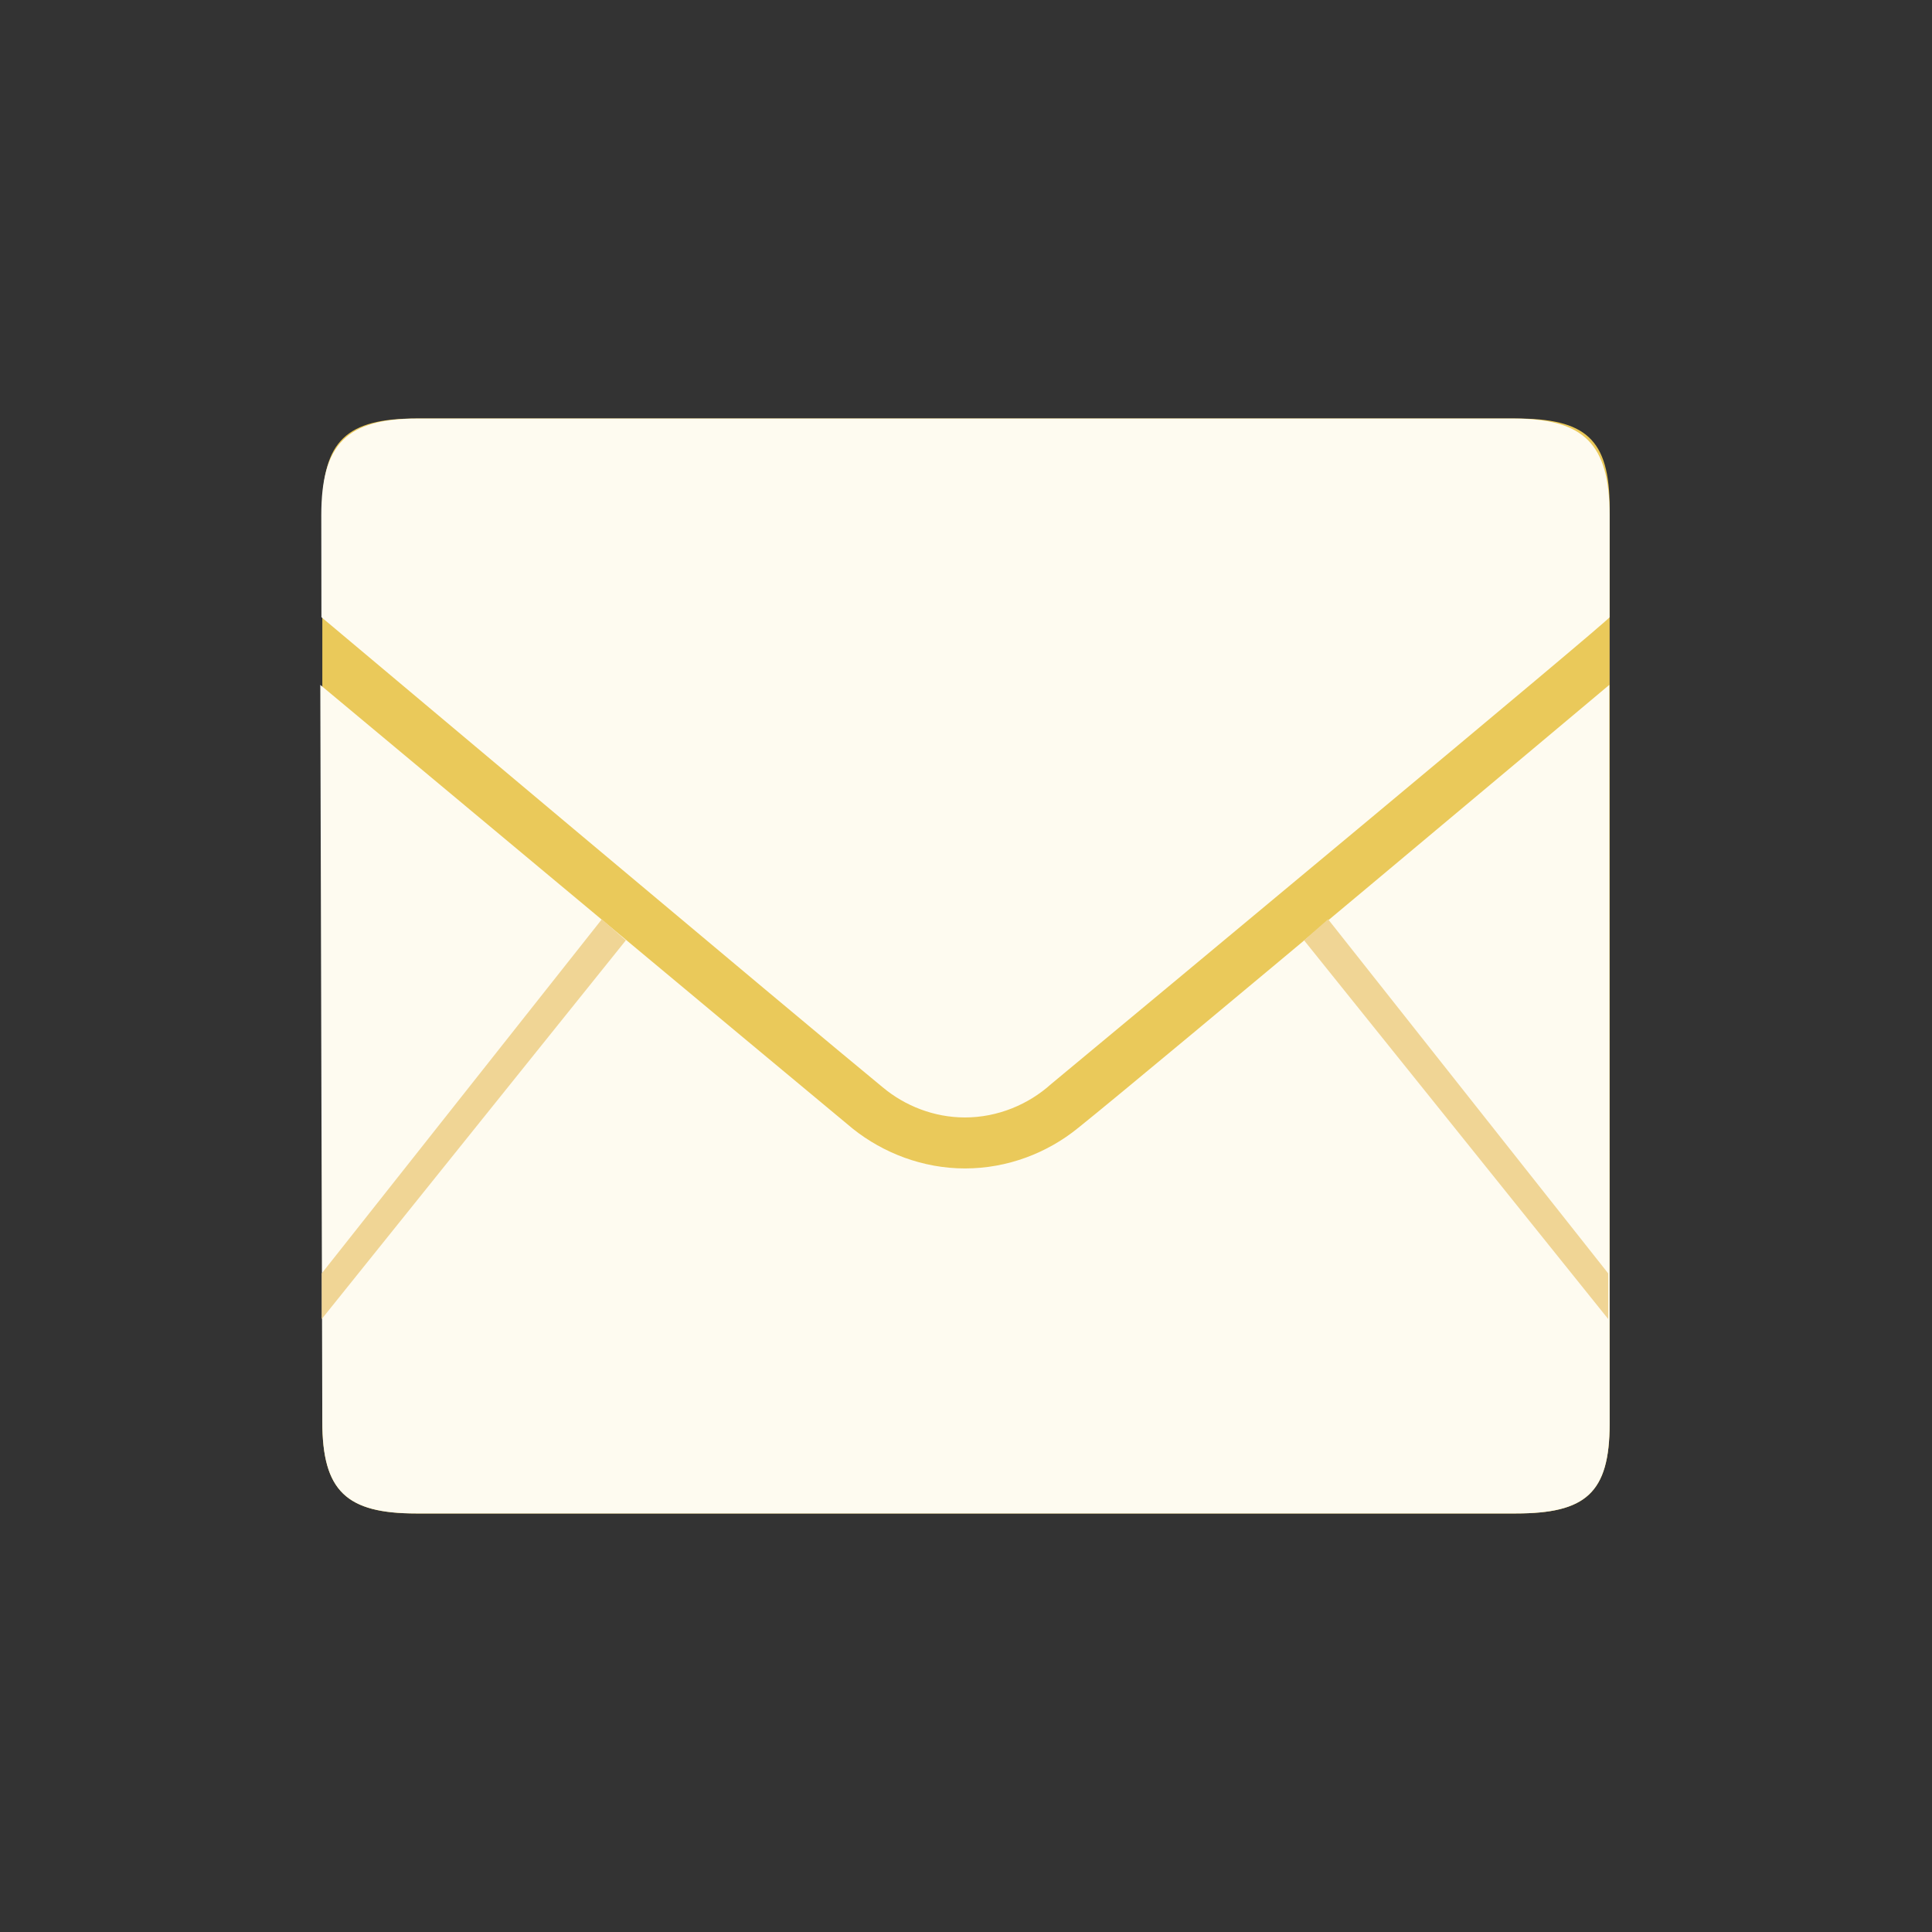 <svg xmlns="http://www.w3.org/2000/svg" width="120" height="120" viewBox="0 0 120 120"><rect x="0" y="0" width="120" height="120" fill="#333333" stroke="none"/><path d="M99.979 31.571c0-4.332-1.508-5.577-5.836-5.577h-68.287c-4.328 0-5.836 1.378-5.836 5.71v56.592c0 4.331 1.508 5.709 5.836 5.709h68.286c4.328 0 5.836-1.244 5.836-5.576v-56.858z" fill-rule="evenodd" clip-rule="evenodd" fill="#EAC95A"/><g fill-rule="evenodd" clip-rule="evenodd" fill="#FEFBF0"><path d="M66.971 70.053c-1.907 1.554-4.385 2.521-7.036 2.521-2.606 0-5.066-.954-6.958-2.46-4.342-3.596-33.083-27.574-33.083-27.574l.125 45.753c0 4.332 1.508 5.709 5.836 5.709h68.286c4.328 0 5.836-1.244 5.836-5.576l-.021-45.886s-28.4 23.84-32.985 27.513zM65.285 67.334c-1.403 1.264-3.313 2.073-5.35 2.073-1.927 0-3.729-.723-5.102-1.868-4.669-3.824-34.868-29.204-34.868-29.204l-.009-6.333c0-4.421 1.58-6.005 5.996-6.005h68.028c4.416 0 5.996 1.584 5.996 6.005l-.002 6.333c.235-.013-29.447 24.649-34.689 28.999z"/></g><g fill-rule="evenodd" clip-rule="evenodd" fill="#F0D595"><path d="M80.998 58.405l1.492-1.309 17.398 21.997v2.834l-18.89-23.522zM38.873 58.405l-1.491-1.309-17.4 21.998v2.834l18.891-23.523z"/></g></svg>